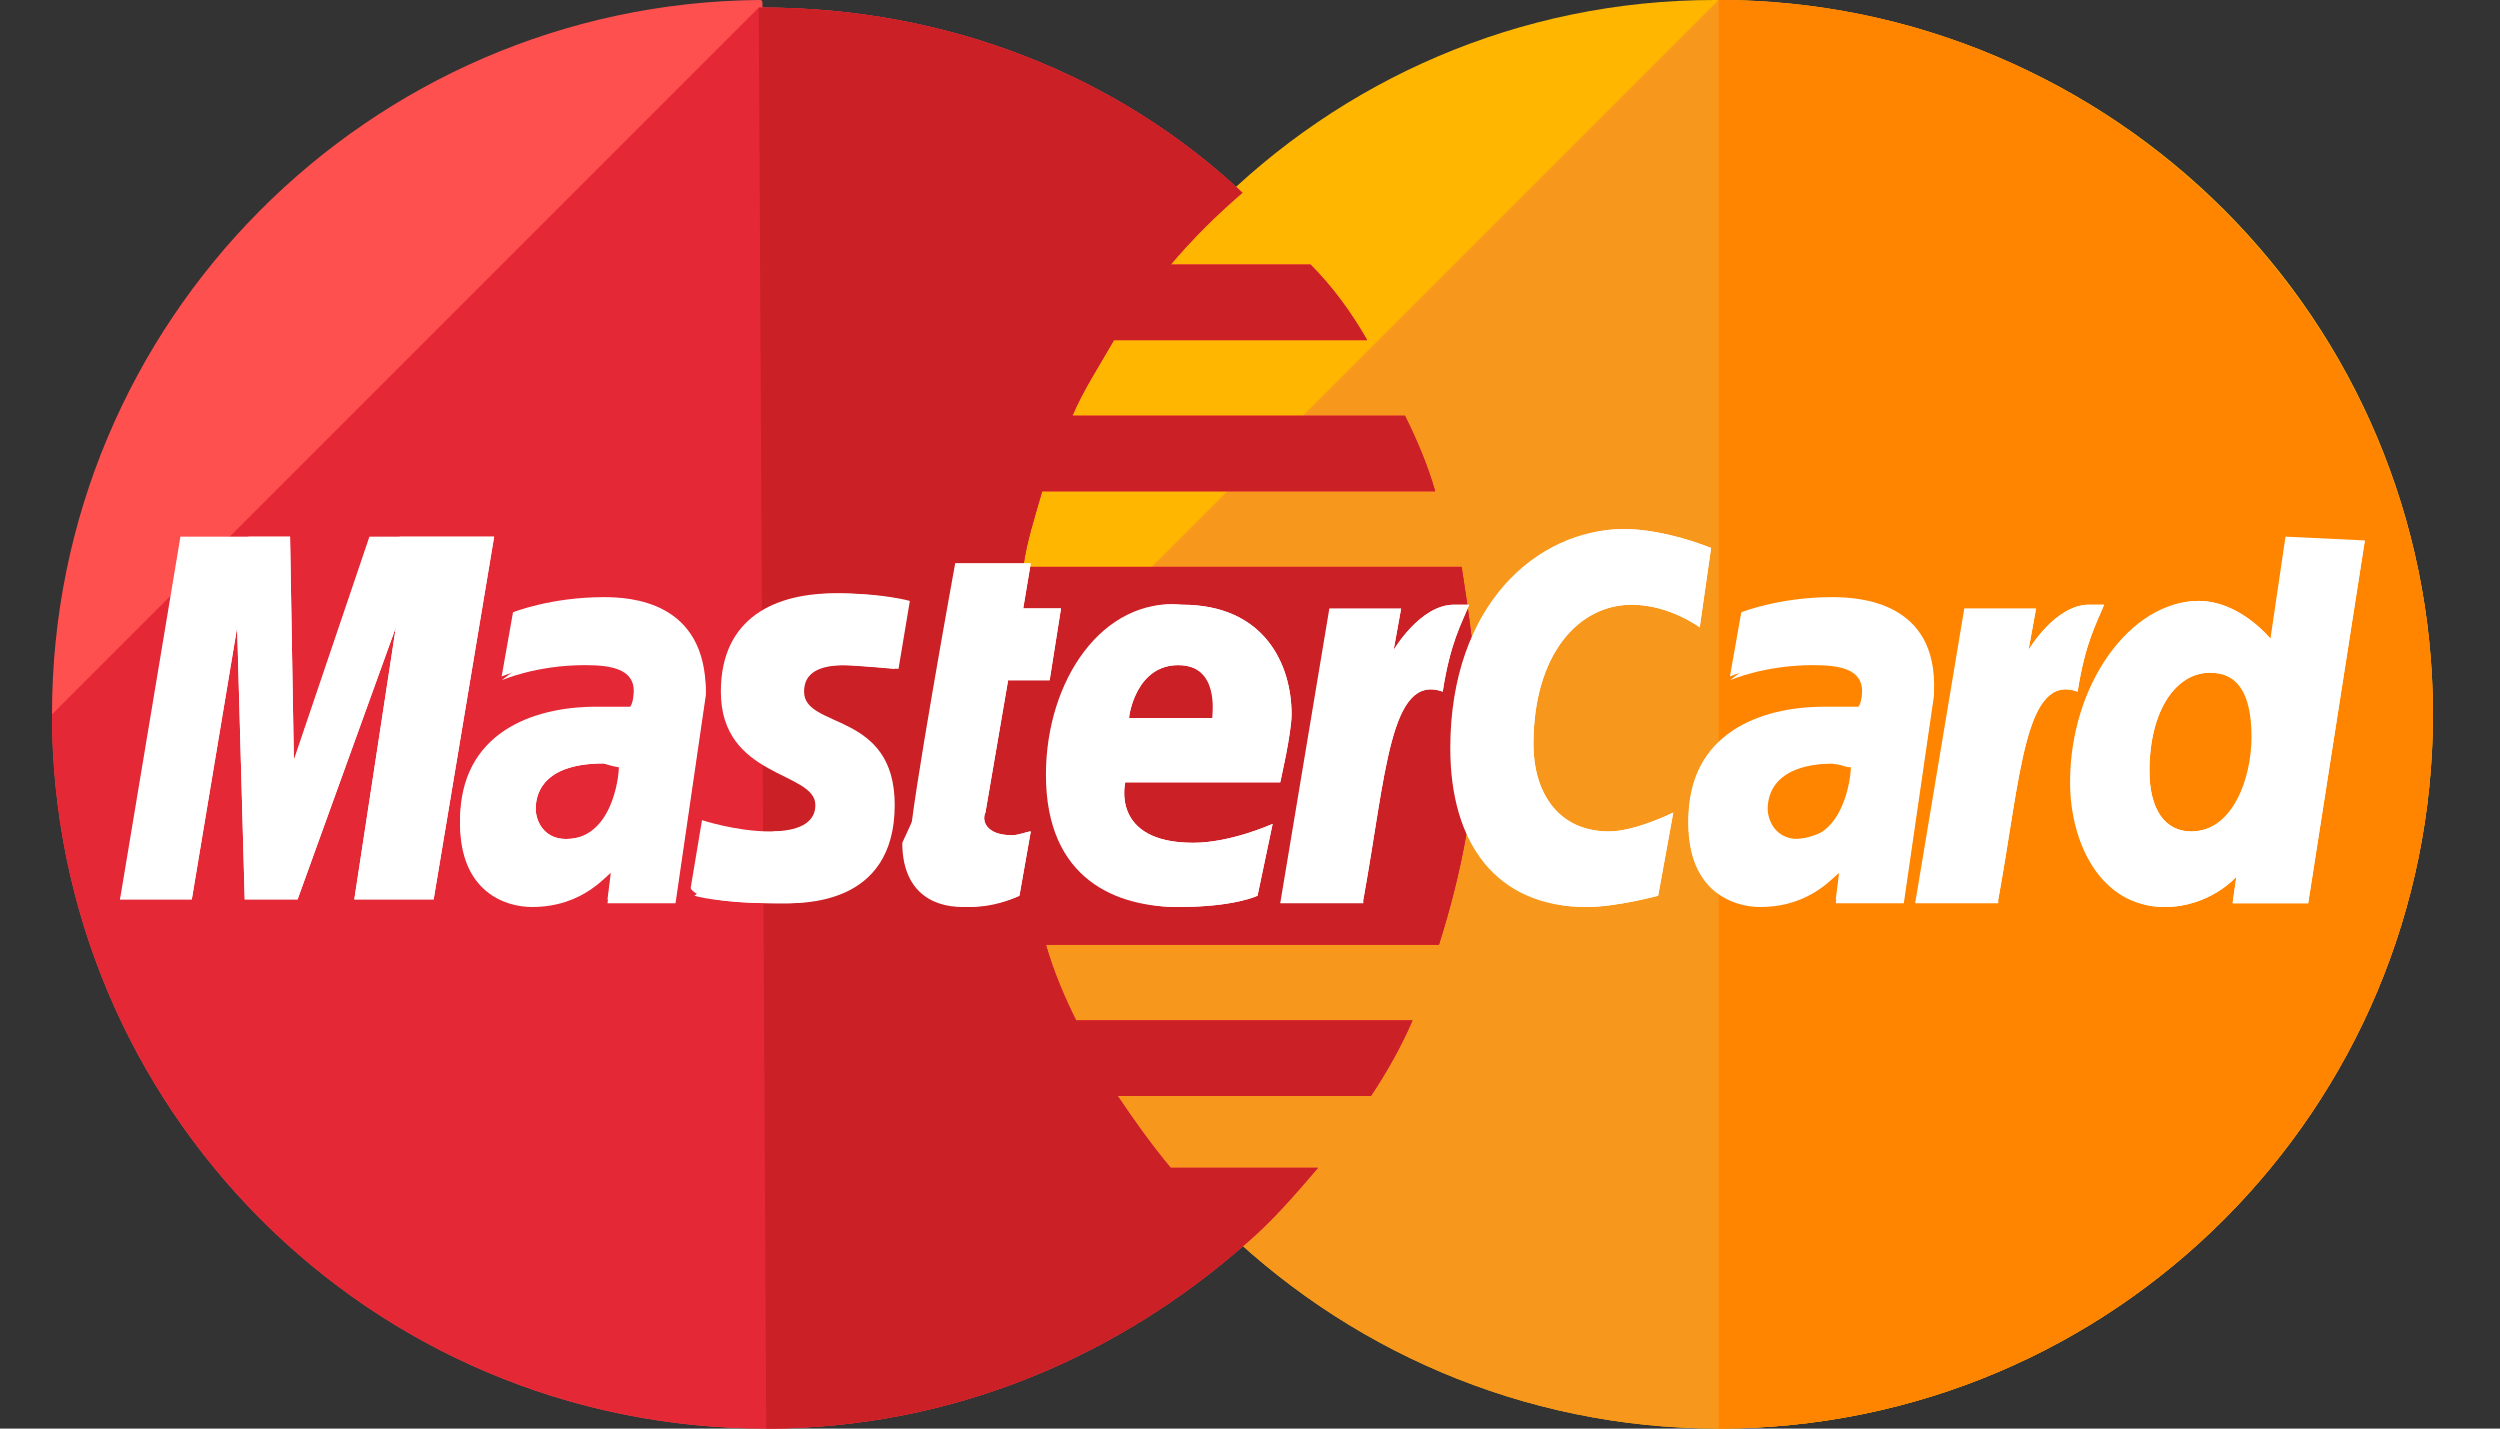 <svg width="35" height="20" viewBox="0 0 35 20" fill="none" xmlns="http://www.w3.org/2000/svg">
<rect x="0" y="0" width="35" height="20" fill="#333333" stroke="none"/>
<path d="M34.061 10C34.061 15.503 29.617 20 24.061 20C18.558 20 14.061 15.503 14.061 10C14.061 4.497 18.506 0 24.008 0C29.617 0 34.061 4.497 34.061 10Z" fill="#FFB600"/>
<path d="M24.061 0C29.564 0 34.061 4.497 34.061 10C34.061 15.503 29.617 20 24.061 20C18.558 20 14.061 15.503 14.061 10" fill="#F7981D"/>
<path d="M24.061 0C29.564 0 34.061 4.497 34.061 10C34.061 15.503 29.617 20 24.061 20" fill="#FF8500"/>
<path d="M10.622 0C5.172 0.053 0.728 4.497 0.728 10C0.728 15.503 5.172 20 10.727 20C13.32 20 15.648 18.995 17.447 17.407C17.817 17.09 18.135 16.72 18.452 16.349H16.389C16.124 16.032 15.86 15.661 15.648 15.344H19.193C19.405 15.027 19.616 14.656 19.775 14.286H15.066C14.907 13.968 14.749 13.598 14.643 13.227H20.145C20.463 12.222 20.675 11.164 20.675 10.053C20.675 9.312 20.569 8.624 20.463 7.937H14.325C14.378 7.566 14.484 7.249 14.59 6.878H20.093C19.987 6.508 19.828 6.138 19.669 5.82H15.013C15.172 5.45 15.384 5.132 15.595 4.762H19.14C18.929 4.392 18.664 4.021 18.347 3.704H16.389C16.706 3.333 17.024 3.016 17.394 2.698C15.648 1.058 13.267 0.106 10.675 0.106C10.675 -1.02495e-07 10.675 0 10.622 0Z" fill="#FF5050"/>
<path d="M0.728 10C0.728 15.502 5.172 20 10.727 20C13.32 20 15.648 18.995 17.447 17.407C17.817 17.09 18.135 16.72 18.452 16.349H16.389C16.124 16.032 15.86 15.661 15.648 15.344H19.193C19.405 15.026 19.616 14.656 19.775 14.286H15.066C14.907 13.968 14.749 13.598 14.643 13.227H20.145C20.463 12.222 20.675 11.164 20.675 10.053C20.675 9.312 20.569 8.624 20.463 7.936H14.325C14.378 7.566 14.484 7.249 14.59 6.878H20.093C19.987 6.508 19.828 6.137 19.669 5.82H15.013C15.172 5.45 15.384 5.132 15.595 4.762H19.14C18.929 4.391 18.664 4.021 18.347 3.704H16.389C16.706 3.333 17.024 3.016 17.394 2.698C15.648 1.058 13.267 0.106 10.675 0.106H10.622" fill="#E52836"/>
<path d="M10.727 20C13.32 20 15.648 18.995 17.447 17.407C17.817 17.09 18.135 16.72 18.452 16.349H16.389C16.124 16.032 15.86 15.661 15.648 15.344H19.193C19.405 15.026 19.616 14.656 19.775 14.286H15.066C14.907 13.968 14.749 13.598 14.643 13.227H20.145C20.463 12.222 20.674 11.164 20.674 10.053C20.674 9.312 20.569 8.624 20.463 7.936H14.325C14.378 7.566 14.484 7.249 14.59 6.878H20.093C19.987 6.508 19.828 6.137 19.669 5.82H15.013C15.172 5.45 15.383 5.132 15.595 4.762H19.14C18.928 4.391 18.664 4.021 18.346 3.704H16.389C16.706 3.333 17.024 3.016 17.394 2.698C15.648 1.058 13.267 0.106 10.675 0.106H10.622" fill="#CB2026"/>
<path d="M14.272 12.54L14.431 11.64C14.378 11.64 14.272 11.693 14.166 11.693C13.796 11.693 13.743 11.481 13.796 11.376L14.114 9.524H14.695L14.854 8.518H14.325L14.431 7.884H13.373C13.373 7.884 12.738 11.376 12.738 11.799C12.738 12.434 13.108 12.698 13.584 12.698C13.902 12.698 14.166 12.592 14.272 12.54Z" fill="white"/>
<path d="M14.643 10.847C14.643 12.328 15.648 12.698 16.494 12.698C17.288 12.698 17.605 12.54 17.605 12.54L17.817 11.534C17.817 11.534 17.235 11.799 16.706 11.799C15.542 11.799 15.754 10.953 15.754 10.953H17.923C17.923 10.953 18.082 10.265 18.082 10C18.082 9.312 17.711 8.466 16.547 8.466C15.436 8.36 14.643 9.524 14.643 10.847ZM16.494 9.312C17.076 9.312 16.971 10 16.971 10.053H15.807C15.807 10 15.912 9.312 16.494 9.312Z" fill="white"/>
<path d="M23.214 12.54L23.426 11.376C23.426 11.376 22.897 11.64 22.526 11.64C21.786 11.64 21.468 11.058 21.468 10.423C21.468 9.153 22.103 8.466 22.844 8.466C23.373 8.466 23.796 8.783 23.796 8.783L23.955 7.672C23.955 7.672 23.32 7.407 22.738 7.407C21.521 7.407 20.304 8.466 20.304 10.476C20.304 11.799 20.939 12.698 22.209 12.698C22.632 12.698 23.214 12.54 23.214 12.54Z" fill="white"/>
<path d="M8.452 8.36C7.711 8.36 7.182 8.572 7.182 8.572L7.023 9.471C7.023 9.471 7.5 9.259 8.187 9.259C8.558 9.259 8.875 9.312 8.875 9.63C8.875 9.841 8.822 9.894 8.822 9.894C8.822 9.894 8.505 9.894 8.346 9.894C7.447 9.894 6.441 10.265 6.441 11.482C6.441 12.434 7.076 12.646 7.447 12.646C8.187 12.646 8.505 12.169 8.558 12.169L8.505 12.593H9.457L9.881 9.683C9.881 8.413 8.822 8.36 8.452 8.36ZM8.664 10.741C8.664 10.899 8.558 11.746 7.923 11.746C7.605 11.746 7.5 11.482 7.5 11.323C7.5 11.058 7.658 10.688 8.452 10.688C8.611 10.741 8.664 10.741 8.664 10.741Z" fill="white"/>
<path d="M10.886 12.646C11.15 12.646 12.473 12.698 12.473 11.27C12.473 9.947 11.203 10.212 11.203 9.683C11.203 9.418 11.415 9.312 11.785 9.312C11.944 9.312 12.526 9.365 12.526 9.365L12.685 8.413C12.685 8.413 12.314 8.307 11.68 8.307C10.886 8.307 10.092 8.624 10.092 9.683C10.092 10.899 11.415 10.794 11.415 11.27C11.415 11.587 11.045 11.64 10.78 11.64C10.304 11.64 9.828 11.482 9.828 11.482L9.669 12.434C9.722 12.54 9.986 12.646 10.886 12.646Z" fill="white"/>
<path d="M31.997 7.513L31.786 8.942C31.786 8.942 31.362 8.413 30.78 8.413C29.828 8.413 28.981 9.577 28.981 10.952C28.981 11.799 29.405 12.698 30.304 12.698C30.939 12.698 31.309 12.275 31.309 12.275L31.257 12.646H32.315L33.108 7.566L31.997 7.513ZM31.521 10.317C31.521 10.899 31.257 11.64 30.675 11.64C30.304 11.64 30.093 11.323 30.093 10.794C30.093 9.947 30.463 9.418 30.939 9.418C31.309 9.418 31.521 9.682 31.521 10.317Z" fill="white"/>
<path d="M2.685 12.592L3.32 8.783L3.426 12.592H4.166L5.542 8.783L4.96 12.592H6.071L6.918 7.513H5.172L4.114 10.635L4.061 7.513H2.526L1.68 12.592H2.685Z" fill="white"/>
<path d="M19.087 12.593C19.404 10.847 19.457 9.418 20.198 9.683C20.304 8.995 20.462 8.73 20.568 8.466C20.568 8.466 20.515 8.466 20.357 8.466C19.881 8.466 19.51 9.101 19.51 9.101L19.616 8.518H18.611L17.923 12.646H19.087V12.593Z" fill="white"/>
<path d="M25.648 8.36C24.907 8.36 24.378 8.572 24.378 8.572L24.219 9.471C24.219 9.471 24.695 9.259 25.383 9.259C25.754 9.259 26.071 9.312 26.071 9.63C26.071 9.841 26.018 9.894 26.018 9.894C26.018 9.894 25.701 9.894 25.542 9.894C24.642 9.894 23.637 10.265 23.637 11.482C23.637 12.434 24.272 12.646 24.642 12.646C25.383 12.646 25.701 12.169 25.754 12.169L25.701 12.593H26.653L27.076 9.683C27.129 8.413 26.018 8.36 25.648 8.36ZM25.912 10.741C25.912 10.899 25.806 11.746 25.172 11.746C24.854 11.746 24.748 11.482 24.748 11.323C24.748 11.058 24.907 10.688 25.701 10.688C25.859 10.741 25.859 10.741 25.912 10.741Z" fill="white"/>
<path d="M27.976 12.593C28.294 10.847 28.346 9.418 29.087 9.683C29.193 8.995 29.352 8.73 29.457 8.466C29.457 8.466 29.405 8.466 29.246 8.466C28.77 8.466 28.399 9.101 28.399 9.101L28.505 8.518H27.5L26.812 12.646H27.976V12.593Z" fill="white"/>
<path d="M12.632 11.799C12.632 12.434 13.002 12.698 13.478 12.698C13.849 12.698 14.166 12.592 14.272 12.54L14.431 11.64C14.378 11.64 14.272 11.693 14.166 11.693C13.796 11.693 13.743 11.481 13.796 11.376L14.113 9.524H14.695L14.854 8.518H14.325L14.431 7.884" fill="white"/>
<path d="M15.172 10.847C15.172 12.328 15.648 12.698 16.495 12.698C17.288 12.698 17.606 12.54 17.606 12.54L17.817 11.534C17.817 11.534 17.235 11.799 16.706 11.799C15.542 11.799 15.754 10.953 15.754 10.953H17.923C17.923 10.953 18.082 10.265 18.082 10C18.082 9.312 17.712 8.466 16.547 8.466C15.436 8.36 15.172 9.524 15.172 10.847ZM16.495 9.312C17.077 9.312 17.183 10 17.183 10.053H15.807C15.807 10 15.913 9.312 16.495 9.312Z" fill="white"/>
<path d="M23.214 12.54L23.426 11.376C23.426 11.376 22.896 11.64 22.526 11.64C21.785 11.64 21.468 11.058 21.468 10.423C21.468 9.153 22.103 8.466 22.844 8.466C23.373 8.466 23.796 8.783 23.796 8.783L23.955 7.672C23.955 7.672 23.32 7.407 22.738 7.407C21.521 7.407 20.833 8.466 20.833 10.476C20.833 11.799 20.939 12.698 22.209 12.698C22.632 12.698 23.214 12.54 23.214 12.54Z" fill="white"/>
<path d="M7.023 9.524C7.023 9.524 7.5 9.312 8.187 9.312C8.558 9.312 8.875 9.365 8.875 9.683C8.875 9.894 8.822 9.947 8.822 9.947C8.822 9.947 8.505 9.947 8.346 9.947C7.447 9.947 6.441 10.317 6.441 11.534C6.441 12.487 7.076 12.698 7.447 12.698C8.187 12.698 8.505 12.222 8.558 12.222L8.505 12.646H9.457L9.881 9.735C9.881 8.518 8.822 8.466 8.399 8.466L7.023 9.524ZM9.193 10.741C9.193 10.899 8.558 11.746 7.923 11.746C7.605 11.746 7.5 11.481 7.5 11.323C7.5 11.058 7.658 10.688 8.452 10.688C8.611 10.741 9.193 10.741 9.193 10.741Z" fill="white"/>
<path d="M9.722 12.54C9.722 12.54 10.04 12.646 10.939 12.646C11.204 12.646 12.526 12.698 12.526 11.27C12.526 9.947 11.257 10.212 11.257 9.683C11.257 9.418 11.468 9.312 11.839 9.312C11.997 9.312 12.579 9.365 12.579 9.365L12.738 8.413C12.738 8.413 12.368 8.307 11.733 8.307C10.939 8.307 10.675 8.624 10.675 9.683C10.675 10.899 11.468 10.794 11.468 11.27C11.468 11.587 11.098 11.64 10.833 11.64" fill="white"/>
<path d="M31.785 8.942C31.785 8.942 31.362 8.413 30.78 8.413C29.828 8.413 29.51 9.577 29.51 10.952C29.51 11.799 29.404 12.698 30.304 12.698C30.939 12.698 31.309 12.275 31.309 12.275L31.256 12.646H32.314L33.108 7.566L31.785 8.942ZM31.732 10.318C31.732 10.899 31.256 11.64 30.674 11.64C30.304 11.64 30.092 11.323 30.092 10.794C30.092 9.947 30.463 9.418 30.939 9.418C31.309 9.418 31.732 9.683 31.732 10.318Z" fill="white"/>
<path d="M2.685 12.592L3.32 8.783L3.426 12.592H4.166L5.542 8.783L4.96 12.592H6.071L6.918 7.513H5.595L4.114 10.635L4.061 7.513H3.479L1.68 12.592H2.685Z" fill="white"/>
<path d="M17.976 12.593H19.087C19.405 10.847 19.458 9.418 20.198 9.683C20.304 8.995 20.463 8.73 20.569 8.466C20.569 8.466 20.516 8.466 20.357 8.466C19.881 8.466 19.511 9.101 19.511 9.101L19.616 8.518" fill="white"/>
<path d="M24.219 9.524C24.219 9.524 24.695 9.312 25.383 9.312C25.754 9.312 26.071 9.365 26.071 9.683C26.071 9.894 26.018 9.947 26.018 9.947C26.018 9.947 25.701 9.947 25.542 9.947C24.642 9.947 23.637 10.317 23.637 11.534C23.637 12.487 24.272 12.698 24.642 12.698C25.383 12.698 25.701 12.222 25.754 12.222L25.701 12.646H26.653L27.076 9.735C27.076 8.518 26.018 8.466 25.595 8.466L24.219 9.524ZM26.389 10.741C26.389 10.899 25.754 11.746 25.119 11.746C24.801 11.746 24.695 11.481 24.695 11.323C24.695 11.058 24.854 10.688 25.648 10.688C25.859 10.741 26.389 10.741 26.389 10.741Z" fill="white"/>
<path d="M26.865 12.593H27.976C28.293 10.847 28.346 9.418 29.087 9.683C29.193 8.995 29.352 8.73 29.457 8.466C29.457 8.466 29.404 8.466 29.246 8.466C28.77 8.466 28.399 9.101 28.399 9.101L28.505 8.518" fill="white"/>
</svg>
